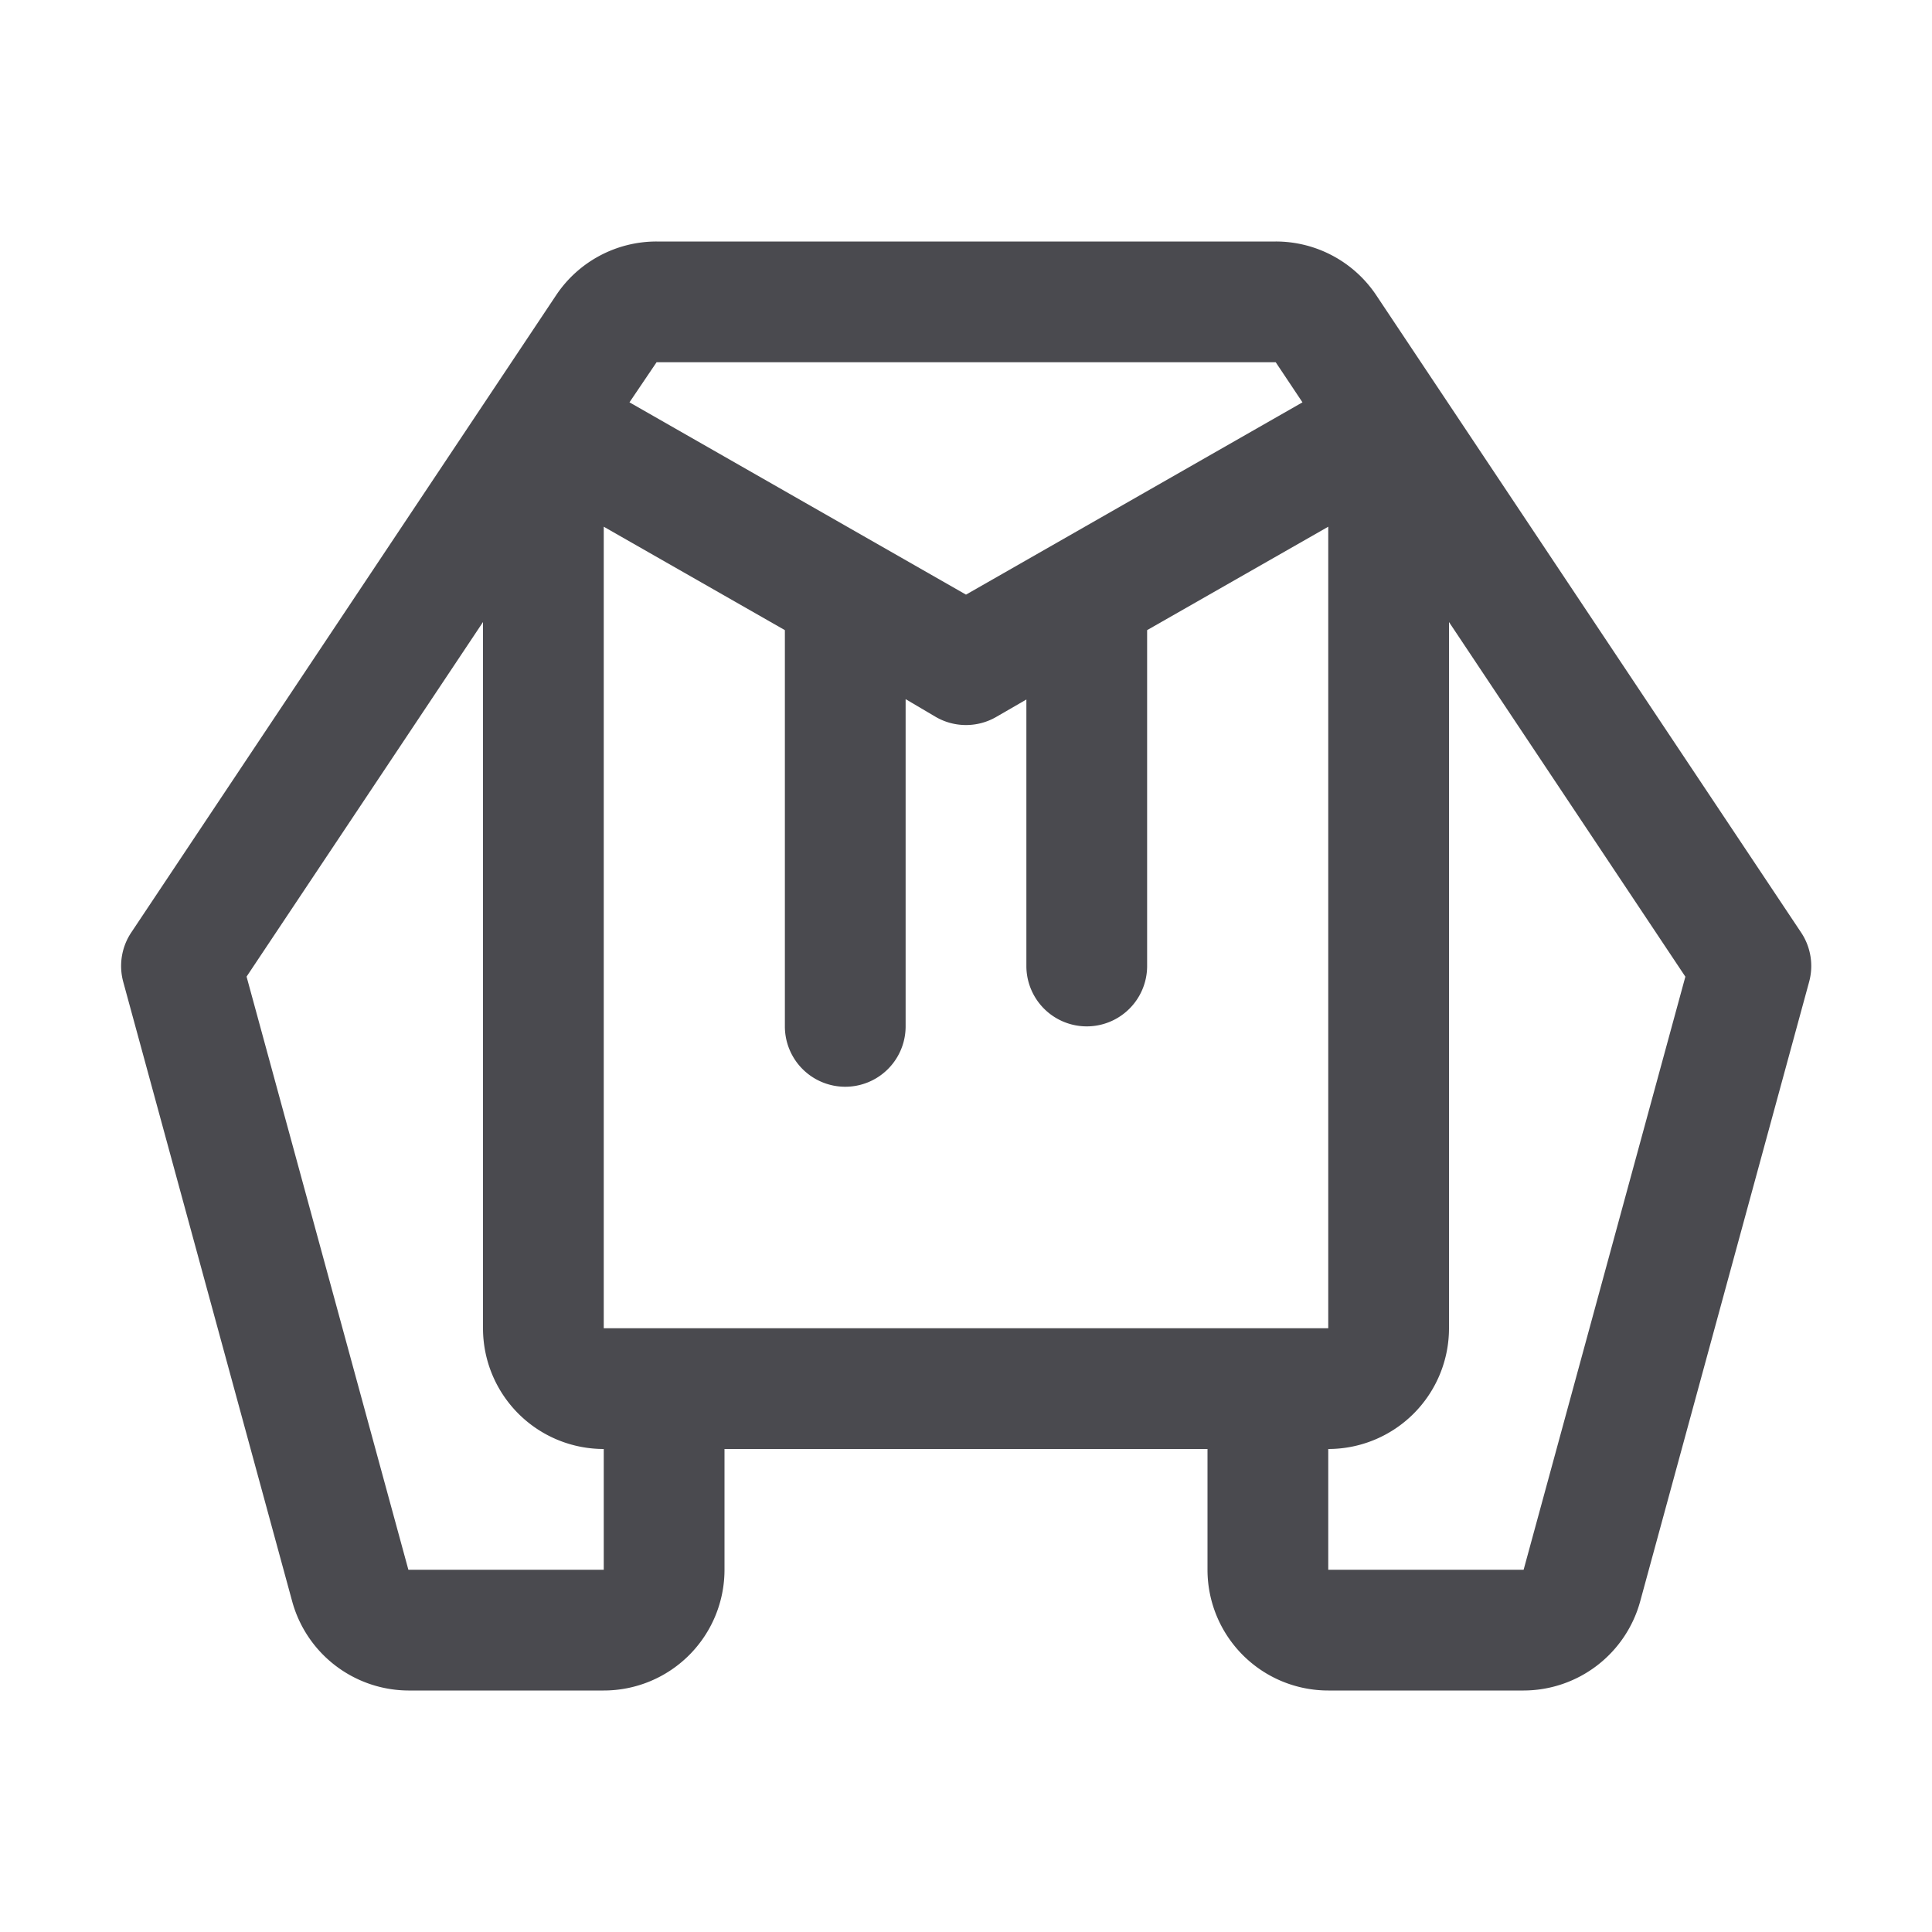 <svg xmlns="http://www.w3.org/2000/svg" width="32" height="32" fill="none" viewBox="0 0 32 32">
  <path fill="#4A4A4F" d="M29.832 15.445 22.795 4.89A2 2 0 0 0 21.13 4H10.875a2 2 0 0 0-1.664.89L2.174 15.445a1 1 0 0 0-.133.817L4.84 26.526A2.006 2.006 0 0 0 6.764 28H10a2 2 0 0 0 2-2v-2h8v2a2 2 0 0 0 2 2h3.236a2.006 2.006 0 0 0 1.93-1.474l2.799-10.264a.999.999 0 0 0-.133-.817ZM10 22V8.724l3 1.713V17a1 1 0 0 0 2 0v-5.42l.5.295a1 1 0 0 0 1 0l.5-.289V16a1 1 0 0 0 2 0v-5.563l3-1.713V22H10ZM21.13 6l.443.664L16 9.849l-5.574-3.185.449-.664H21.13ZM10 26H6.764l-2.68-9.824L8 10.303V22a2 2 0 0 0 2 2v2Zm15.236 0H22v-2a2 2 0 0 0 2-2V10.303l3.915 5.874L25.236 26Z"/>
</svg>
